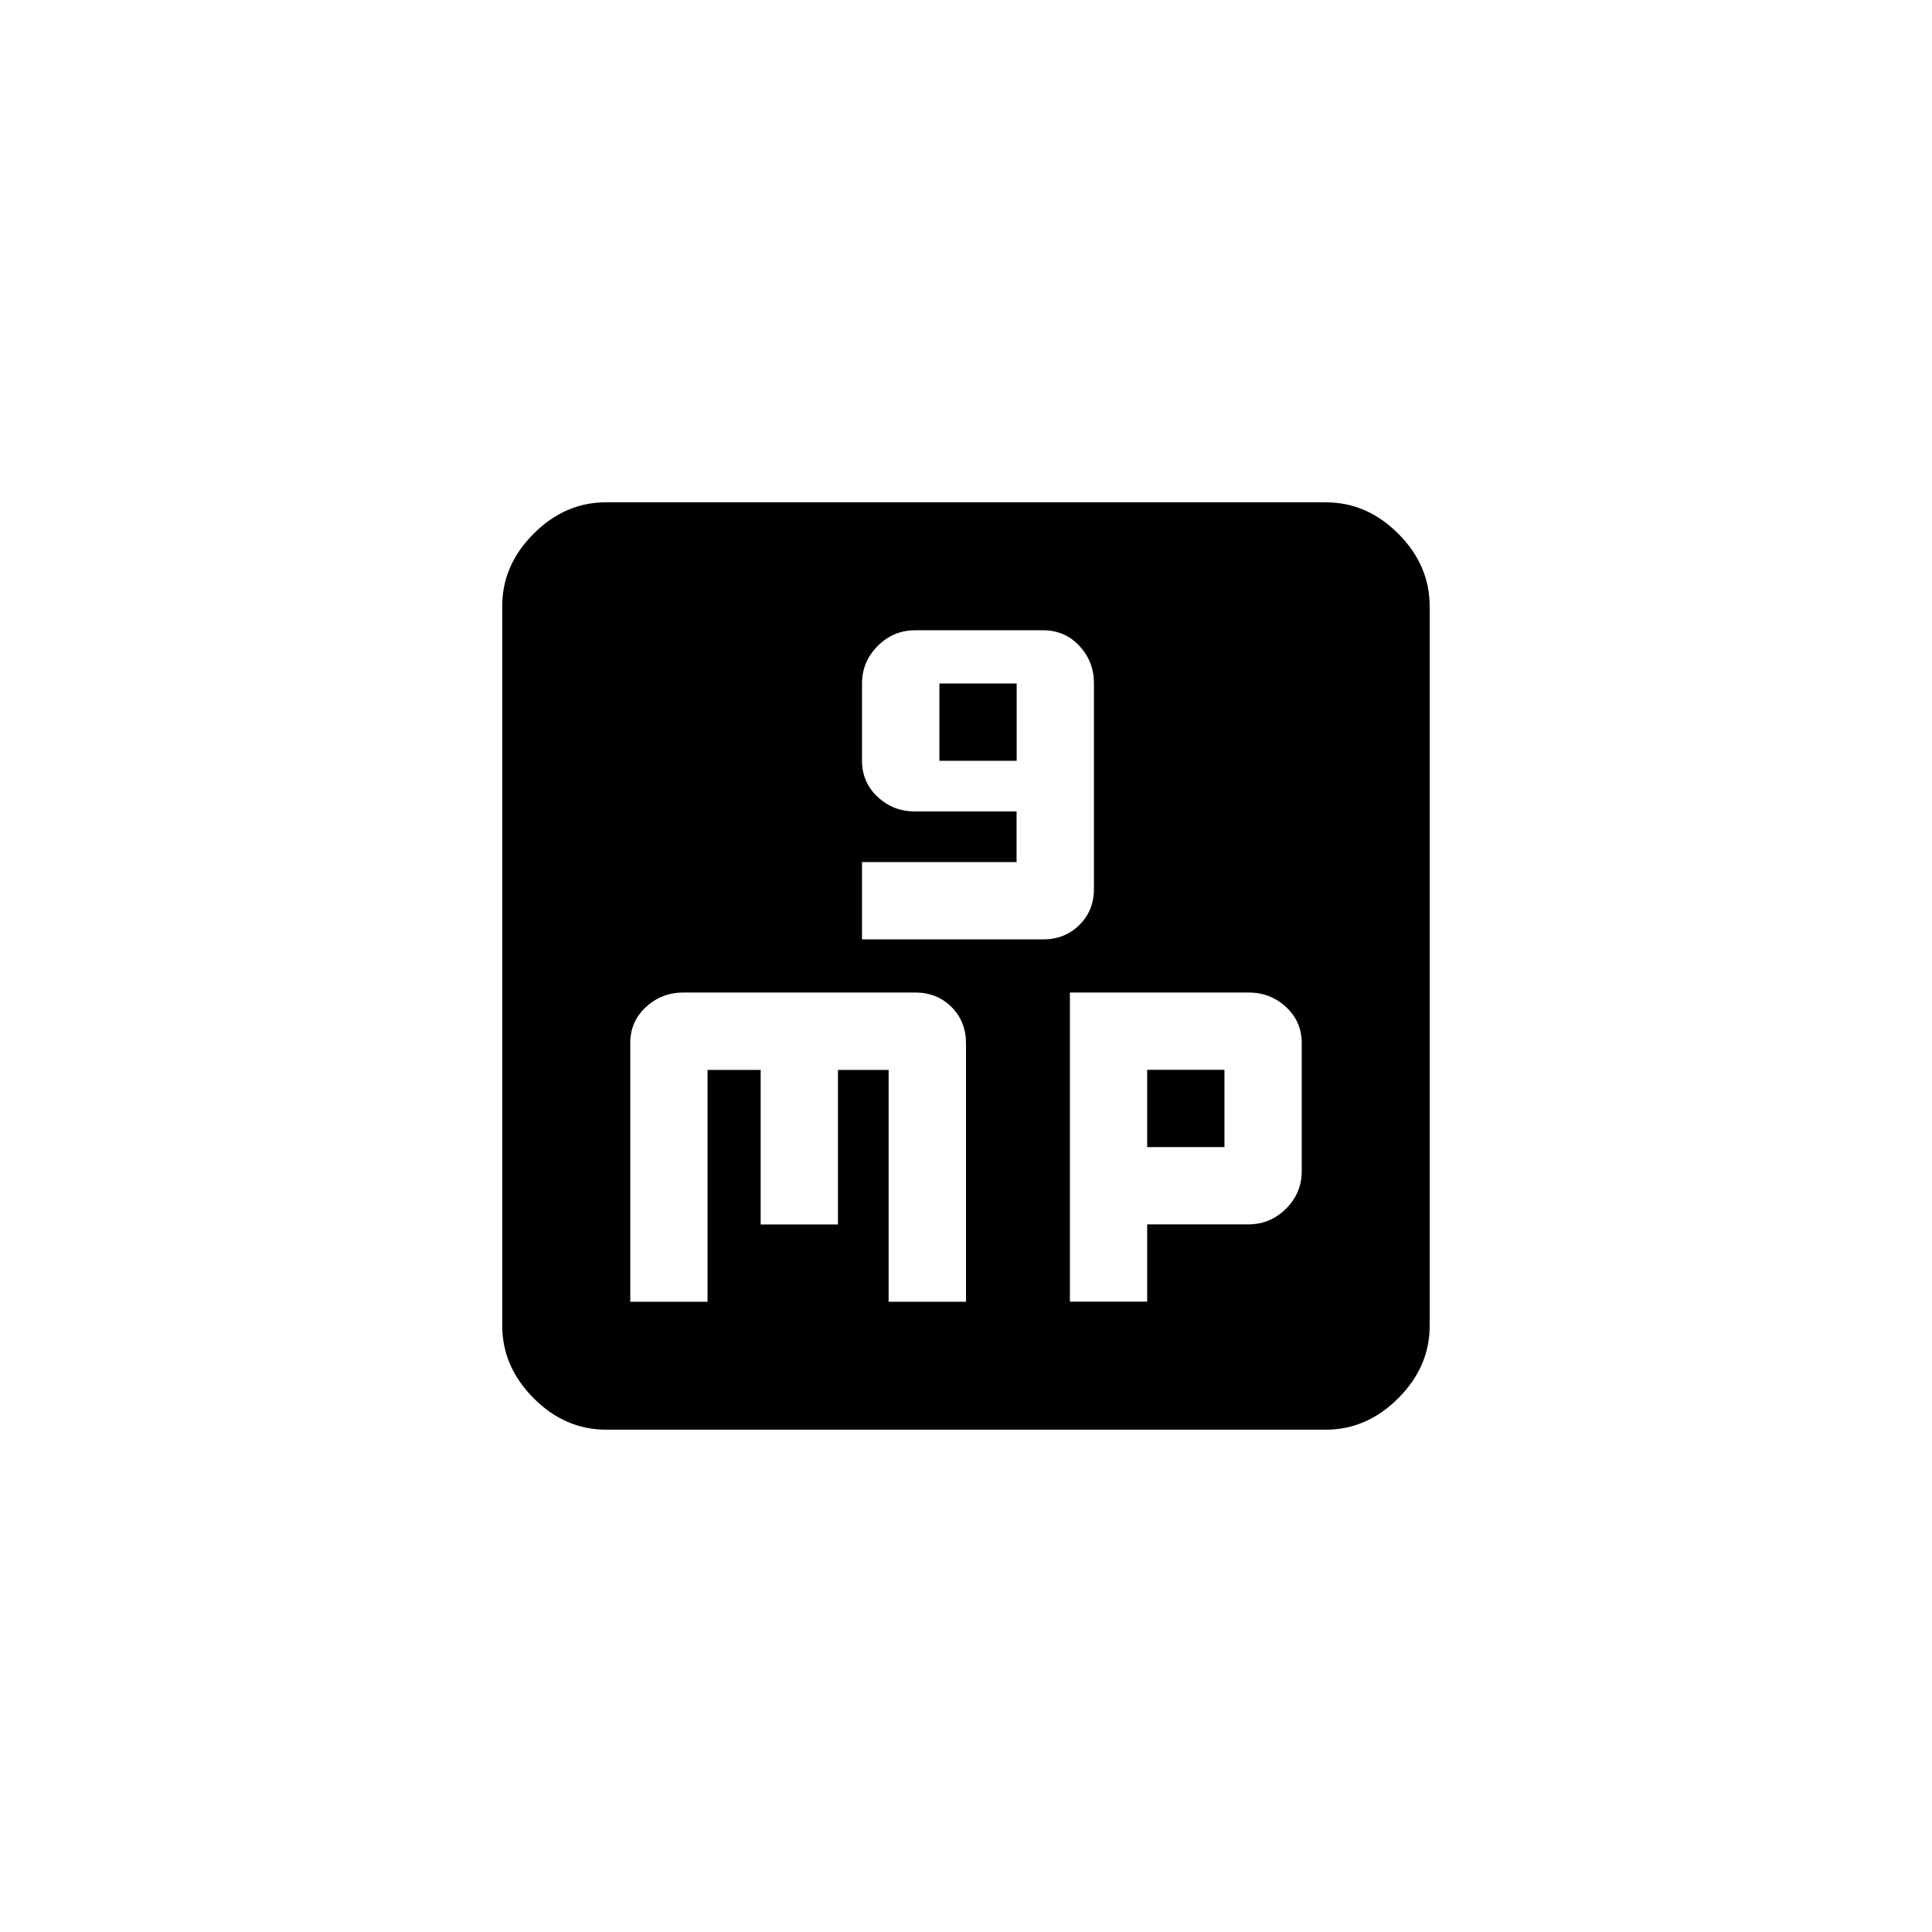 <!-- Generated by IcoMoon.io -->
<svg version="1.1" xmlns="http://www.w3.org/2000/svg" width="40" height="40" viewBox="0 0 40 40">
<title>mt-mp22</title>
<path d="M23.751 22.149h1.6v1.6h-1.6v-1.6zM22.649 18.4v-4.251q0-0.451-0.3-0.775t-0.751-0.325h-2.651q-0.451 0-0.775 0.325t-0.325 0.775v1.6q0 0.449 0.325 0.751t0.775 0.3h2.1v1.049h-3.2v1.6h3.751q0.449 0 0.751-0.3t0.3-0.751zM23.751 26.949v-1.6h2.1q0.449 0 0.775-0.325t0.325-0.775v-2.649q0-0.451-0.325-0.751t-0.775-0.3h-3.7v6.4h1.6zM20 26.949v-5.349q0-0.451-0.3-0.751t-0.751-0.3h-4.8q-0.449 0-0.775 0.3t-0.325 0.751v5.351h1.6v-4.8h1.1v3.2h1.6v-3.2h1.049v4.8h1.6zM27.449 10.4q0.851 0 1.5 0.649t0.651 1.5v14.9q0 0.849-0.651 1.5t-1.5 0.651h-14.9q-0.851 0-1.5-0.651t-0.651-1.5v-14.9q0-0.849 0.651-1.5t1.5-0.649h14.9zM19.449 14.151h1.6v1.6h-1.6v-1.6z"></path>
</svg>
